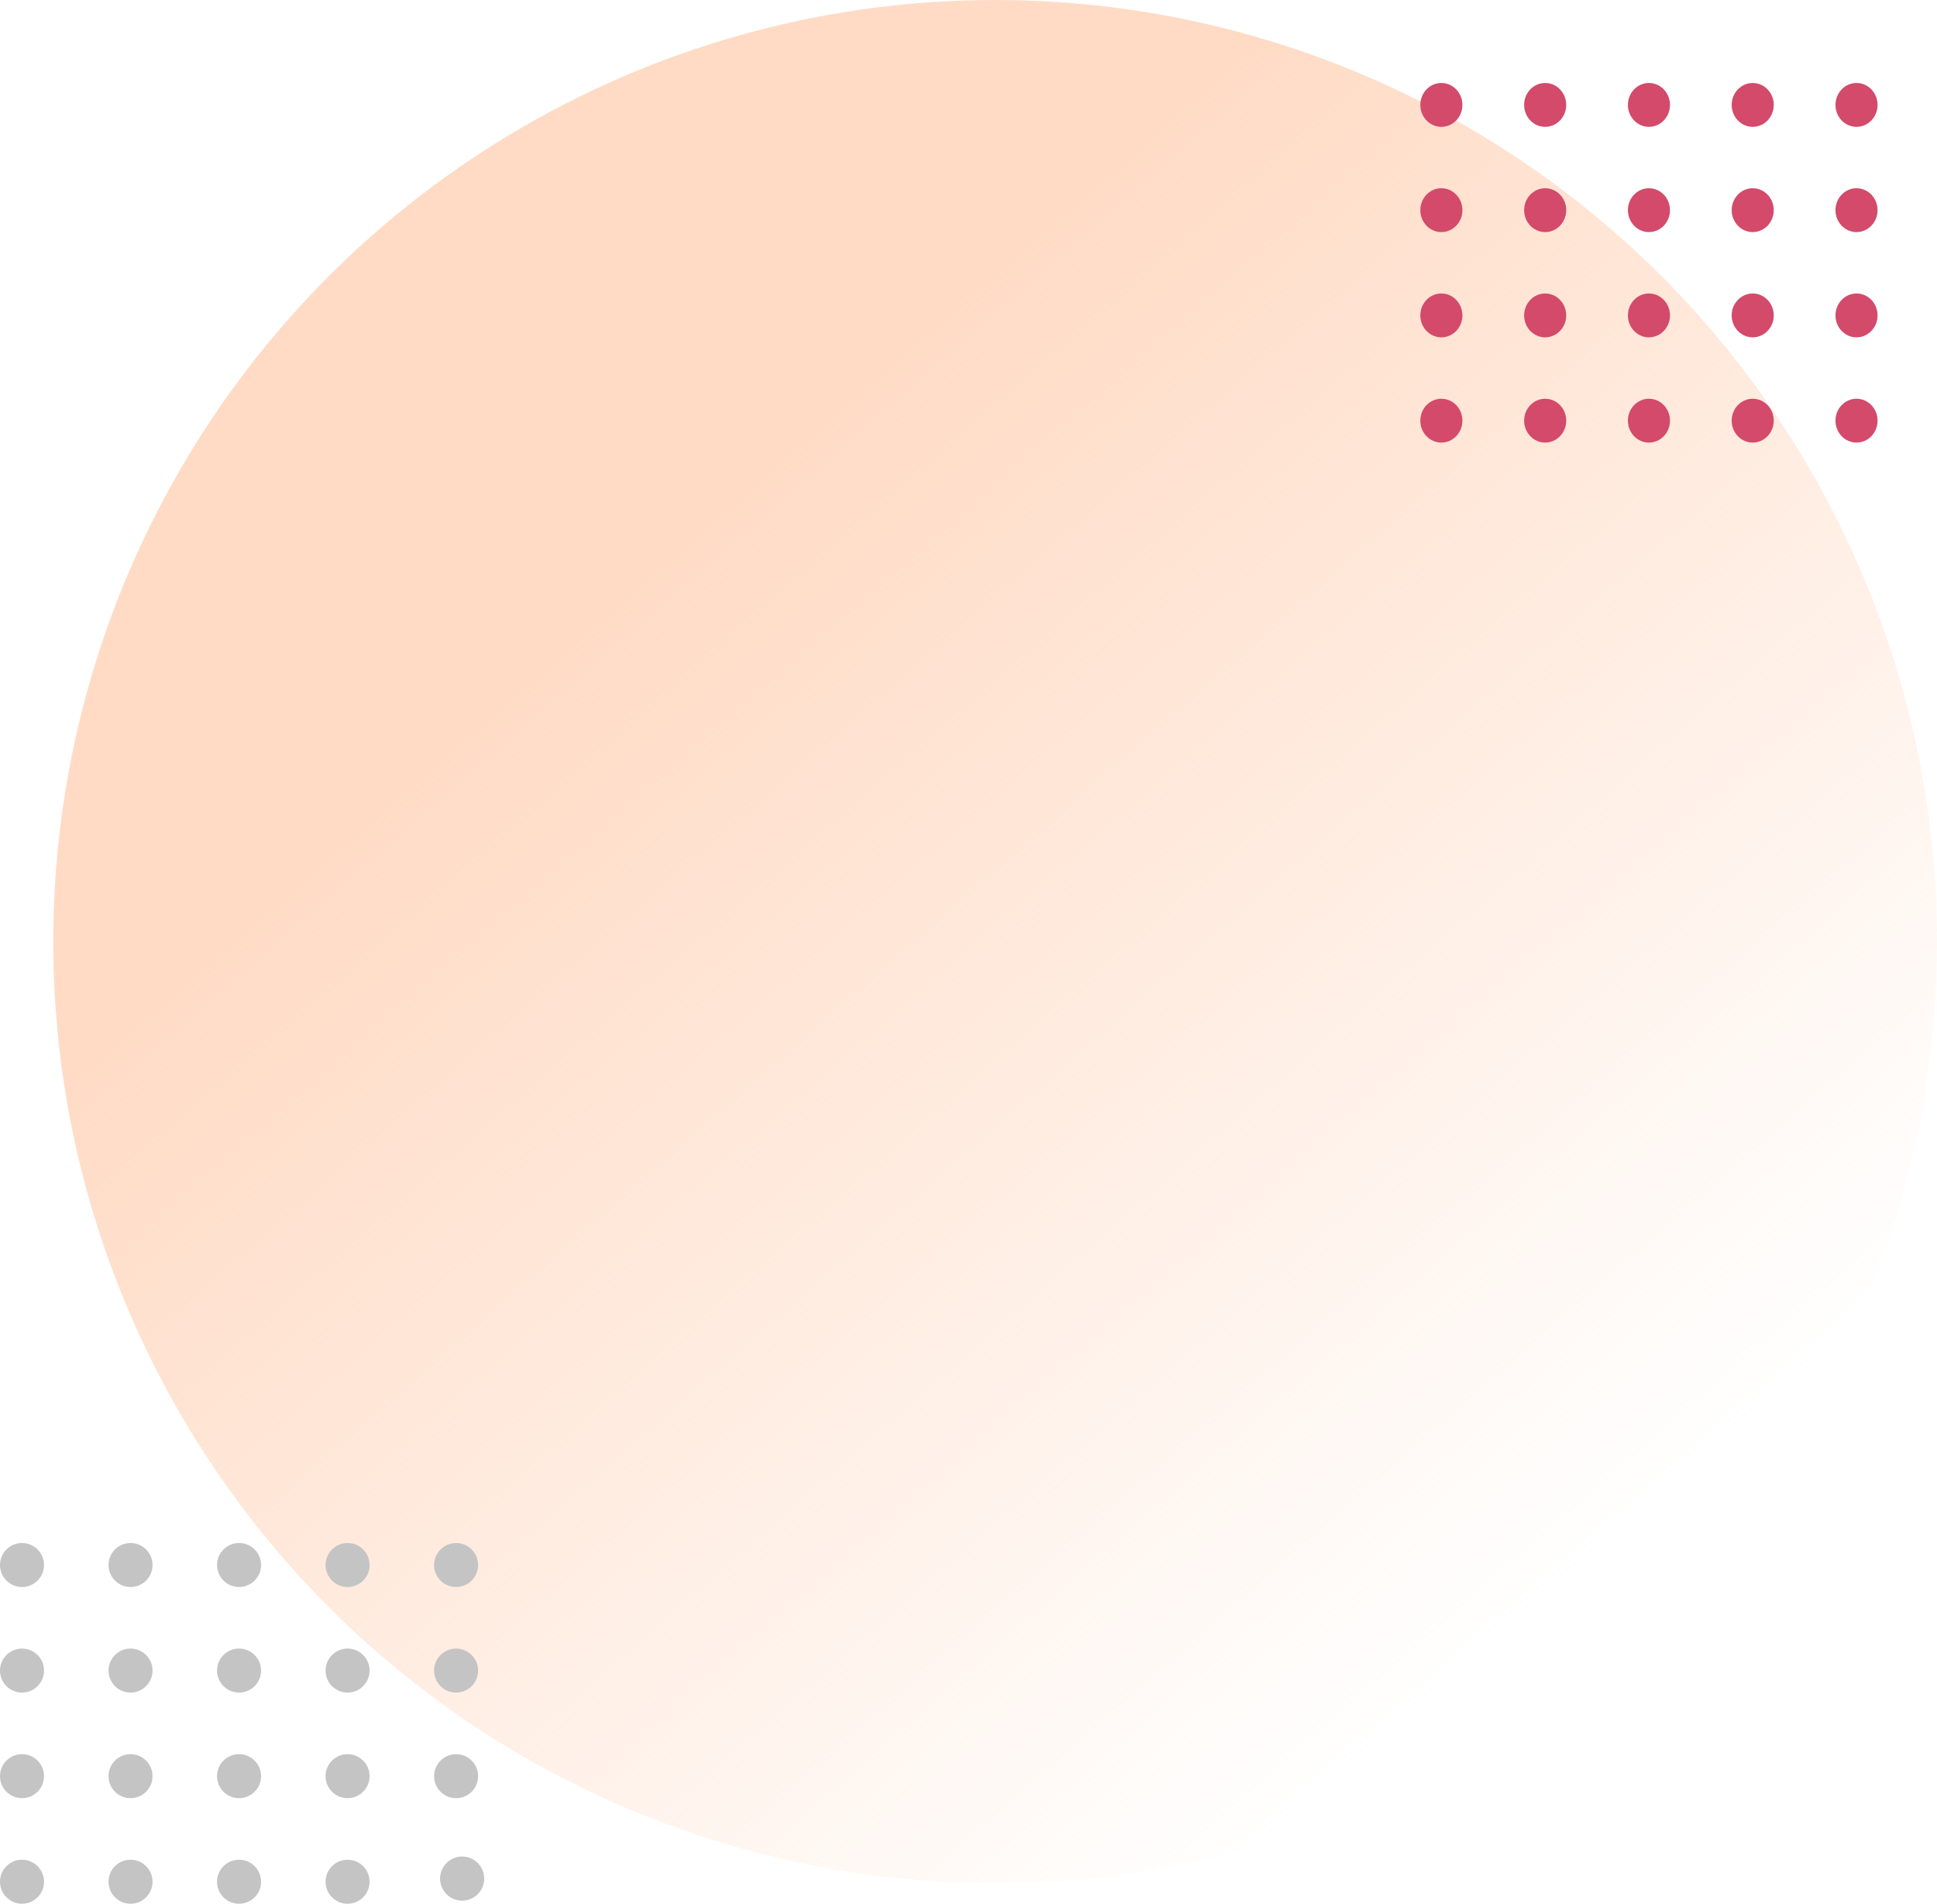 <svg id="Layer_1" data-name="Layer 1" xmlns="http://www.w3.org/2000/svg" xmlns:xlink="http://www.w3.org/1999/xlink" viewBox="0 0 800 786.44"><defs><style>.cls-1{fill:url(#linear-gradient);}.cls-2{fill:#c4c4c4;}.cls-3{fill:#d34a6a;}</style><linearGradient id="linear-gradient" x1="471.02" y1="495.33" x2="845.56" y2="68.01" gradientTransform="matrix(1, 0, 0, -1, -199.37, 725.34)" gradientUnits="userSpaceOnUse"><stop offset="0" stop-color="#ffdbc5"/><stop offset="1" stop-color="#ffdbc5" stop-opacity="0"/></linearGradient></defs><circle class="cls-1" cx="411" cy="389" r="389"/><circle class="cls-2" cx="9.09" cy="646.52" r="9.09"/><circle class="cls-2" cx="9.09" cy="690.13" r="9.09"/><circle class="cls-2" cx="9.09" cy="733.75" r="9.09"/><circle class="cls-2" cx="9.09" cy="777.36" r="9.09"/><circle class="cls-2" cx="53.91" cy="646.52" r="9.09"/><circle class="cls-2" cx="53.91" cy="690.13" r="9.09"/><circle class="cls-2" cx="53.91" cy="733.75" r="9.09"/><circle class="cls-2" cx="53.91" cy="777.36" r="9.09"/><circle class="cls-2" cx="98.73" cy="646.52" r="9.09"/><circle class="cls-2" cx="98.73" cy="690.13" r="9.09"/><circle class="cls-2" cx="98.73" cy="733.75" r="9.09"/><circle class="cls-2" cx="98.73" cy="777.36" r="9.09"/><circle class="cls-2" cx="143.55" cy="646.52" r="9.09"/><circle class="cls-2" cx="143.55" cy="690.13" r="9.09"/><circle class="cls-2" cx="143.55" cy="733.75" r="9.09"/><circle class="cls-2" cx="143.55" cy="777.36" r="9.09"/><circle class="cls-2" cx="188.37" cy="646.52" r="9.09"/><circle class="cls-2" cx="188.37" cy="690.13" r="9.09"/><circle class="cls-2" cx="188.37" cy="733.75" r="9.09"/><circle class="cls-2" cx="387.74" cy="879.93" r="9.09" transform="matrix(0.16, -0.99, 0.99, 0.16, -742.3, 1019.14)"/><ellipse class="cls-3" cx="595.3" cy="43.34" rx="8.69" ry="9.06"/><ellipse class="cls-3" cx="595.3" cy="86.82" rx="8.69" ry="9.06"/><ellipse class="cls-3" cx="595.3" cy="130.3" rx="8.69" ry="9.06"/><ellipse class="cls-3" cx="595.3" cy="173.78" rx="8.69" ry="9.06"/><ellipse class="cls-3" cx="638.17" cy="43.34" rx="8.69" ry="9.06"/><ellipse class="cls-3" cx="638.17" cy="86.82" rx="8.69" ry="9.06"/><ellipse class="cls-3" cx="638.17" cy="130.3" rx="8.69" ry="9.06"/><ellipse class="cls-3" cx="638.17" cy="173.78" rx="8.69" ry="9.06"/><ellipse class="cls-3" cx="681.03" cy="43.34" rx="8.69" ry="9.06"/><ellipse class="cls-3" cx="681.03" cy="86.82" rx="8.69" ry="9.06"/><ellipse class="cls-3" cx="681.03" cy="130.3" rx="8.69" ry="9.06"/><ellipse class="cls-3" cx="681.03" cy="173.78" rx="8.69" ry="9.06"/><ellipse class="cls-3" cx="723.89" cy="43.34" rx="8.69" ry="9.06"/><ellipse class="cls-3" cx="723.89" cy="86.82" rx="8.69" ry="9.06"/><ellipse class="cls-3" cx="723.89" cy="130.3" rx="8.69" ry="9.06"/><ellipse class="cls-3" cx="723.89" cy="173.78" rx="8.69" ry="9.06"/><ellipse class="cls-3" cx="766.76" cy="43.34" rx="8.69" ry="9.06"/><ellipse class="cls-3" cx="766.76" cy="86.82" rx="8.69" ry="9.06"/><ellipse class="cls-3" cx="766.76" cy="130.3" rx="8.69" ry="9.06"/><ellipse class="cls-3" cx="766.76" cy="173.78" rx="8.69" ry="9.06"/></svg>